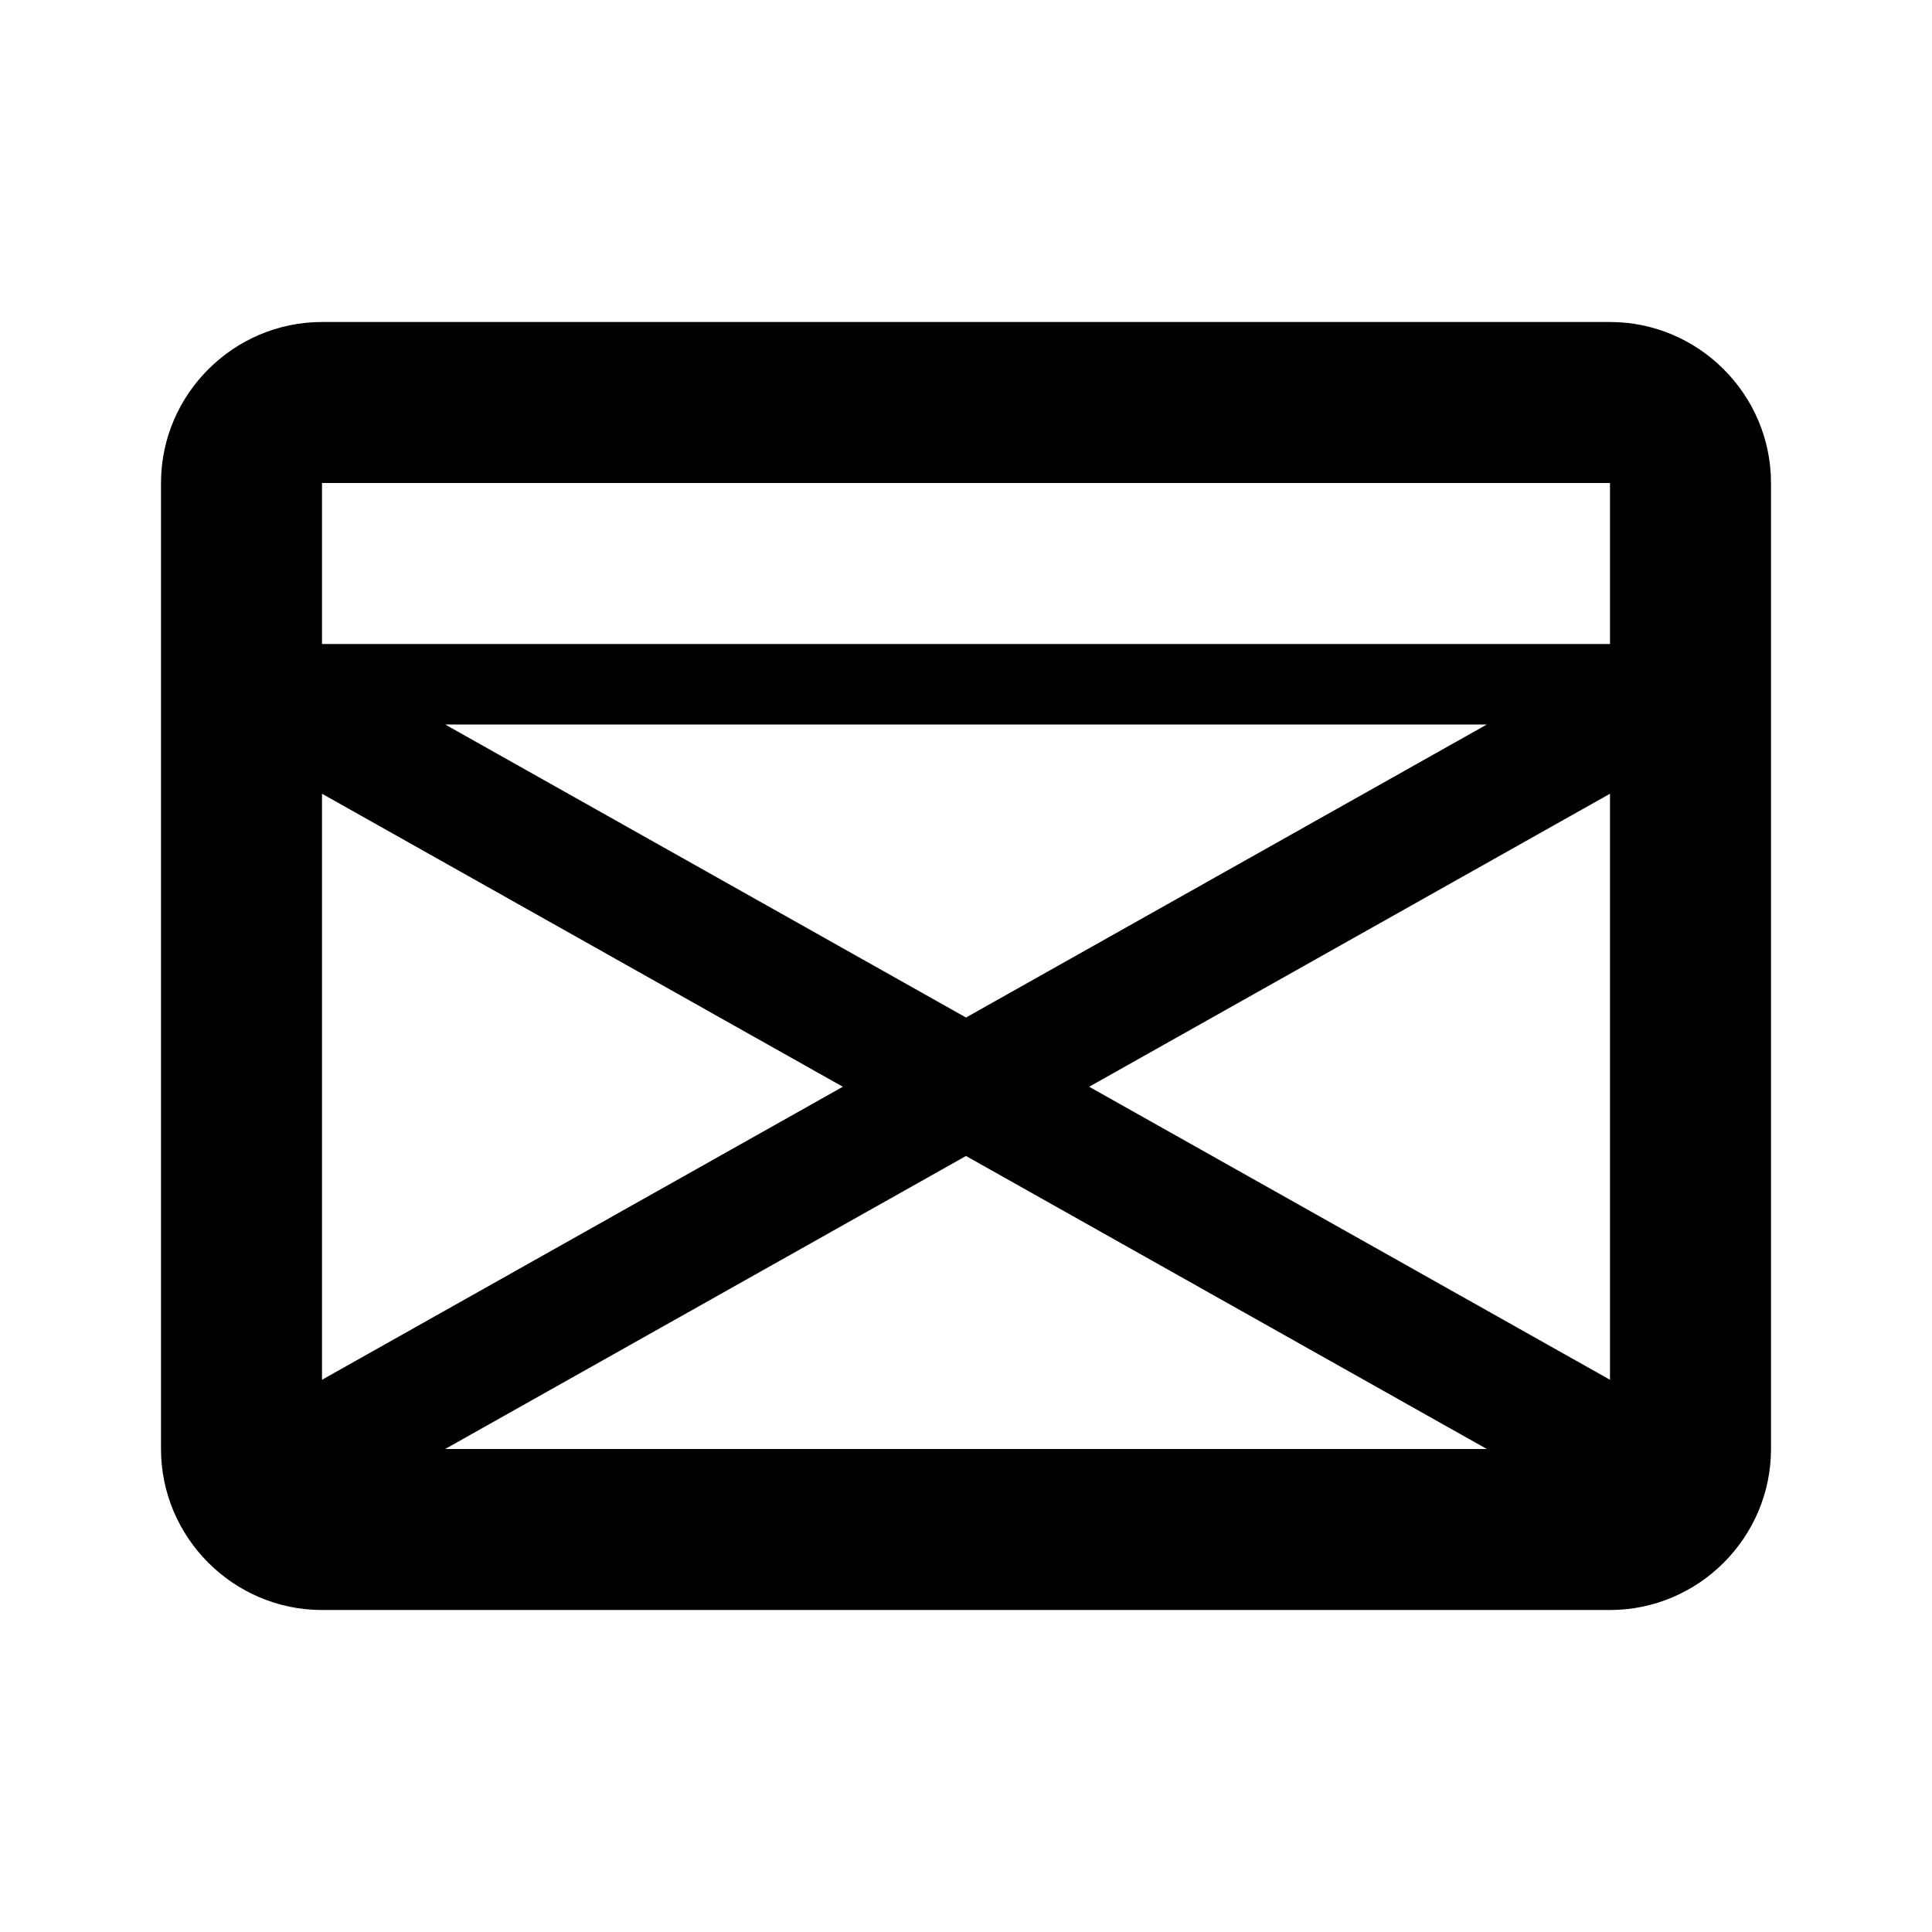 <svg xmlns="http://www.w3.org/2000/svg" width="24" height="24" fill="currentColor" viewBox="0 0 24 24">
  <path d="m20,4H4c-1.1,0-2,.9-2,2v12c0,1.1.9,2,2,2h16c1.1,0,2-.9,2-2V6c0-1.1-.9-2-2-2ZM4,7v-1h16v2H4v-1Zm16,2.86v7.28l-6.47-3.64,6.47-3.64Zm-8,2.78l-6.47-3.64h12.94l-6.47,3.64Zm-1.53.86l-6.47,3.64v-7.28l6.47,3.64Zm1.53.86l6.47,3.64H5.53l6.47-3.64Z"/>
</svg>
